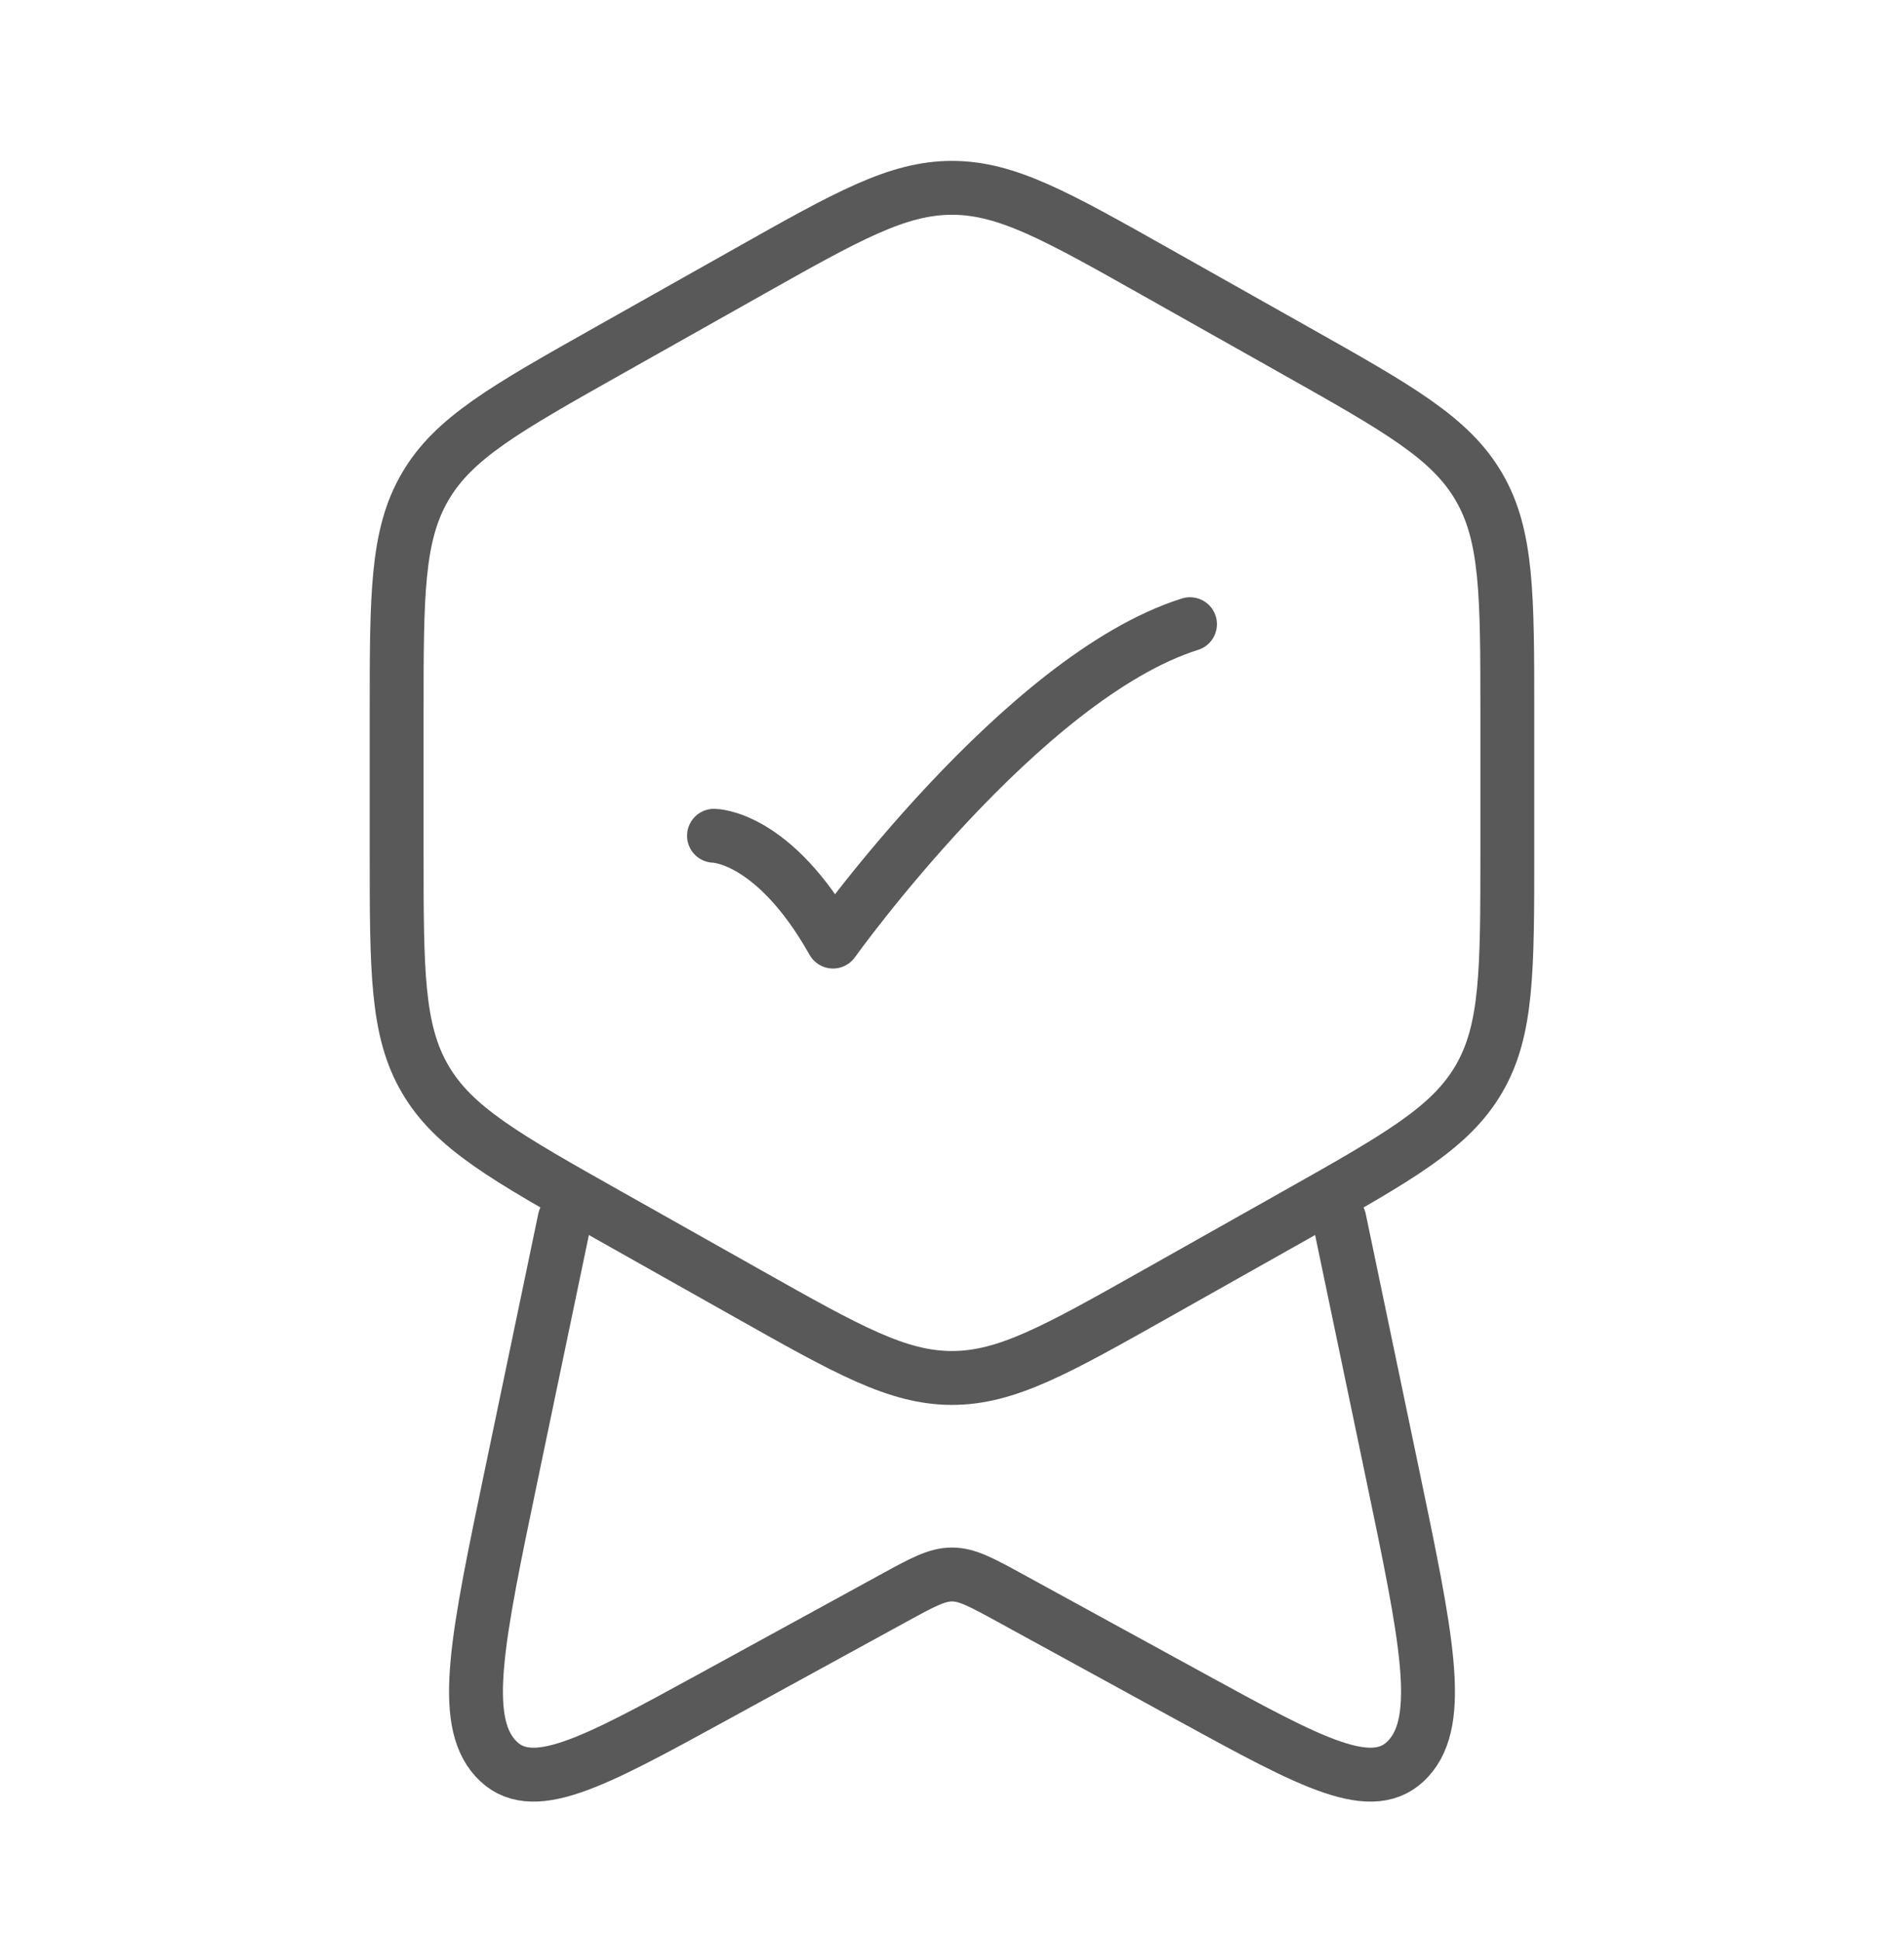 <svg width="53" height="54" viewBox="0 0 53 54" fill="none" xmlns="http://www.w3.org/2000/svg">
<path d="M20.816 7.575C23.593 6.01 24.981 5.228 26.5 5.228C28.018 5.228 29.407 6.01 32.184 7.575L36.048 9.752C38.931 11.376 40.372 12.188 41.165 13.546C41.958 14.904 41.958 16.56 41.958 19.872V23.708C41.958 27.02 41.958 28.677 41.165 30.035C40.372 31.393 38.931 32.205 36.048 33.829L32.184 36.006C29.407 37.571 28.018 38.353 26.5 38.353C24.981 38.353 23.593 37.571 20.816 36.006L16.951 33.829C14.069 32.205 12.627 31.393 11.835 30.035C11.041 28.677 11.041 27.02 11.041 23.708V19.872C11.041 16.56 11.041 14.904 11.835 13.546C12.627 12.188 14.069 11.376 16.951 9.752L20.816 7.575Z" stroke="#595959" stroke-width="1.5" stroke-linejoin="round"/>
<path d="M19.875 23.262C19.875 23.262 21.531 23.262 23.188 26.207C23.188 26.207 28.449 18.846 33.125 17.373" stroke="#595959" stroke-width="1.5" stroke-linecap="round" stroke-linejoin="round"/>
<path d="M37.282 33.936L38.762 41.025C39.713 45.579 40.189 47.856 39.212 48.936C38.235 50.015 36.539 49.087 33.147 47.23L28.126 44.481C27.325 44.043 26.924 43.823 26.5 43.823C26.076 43.823 25.675 44.043 24.874 44.481L19.853 47.23C16.461 49.087 14.765 50.015 13.788 48.936C12.811 47.856 13.287 45.579 14.238 41.025L15.718 33.936" stroke="#595959" stroke-width="1.5" stroke-linecap="round" stroke-linejoin="round"/>
</svg>
